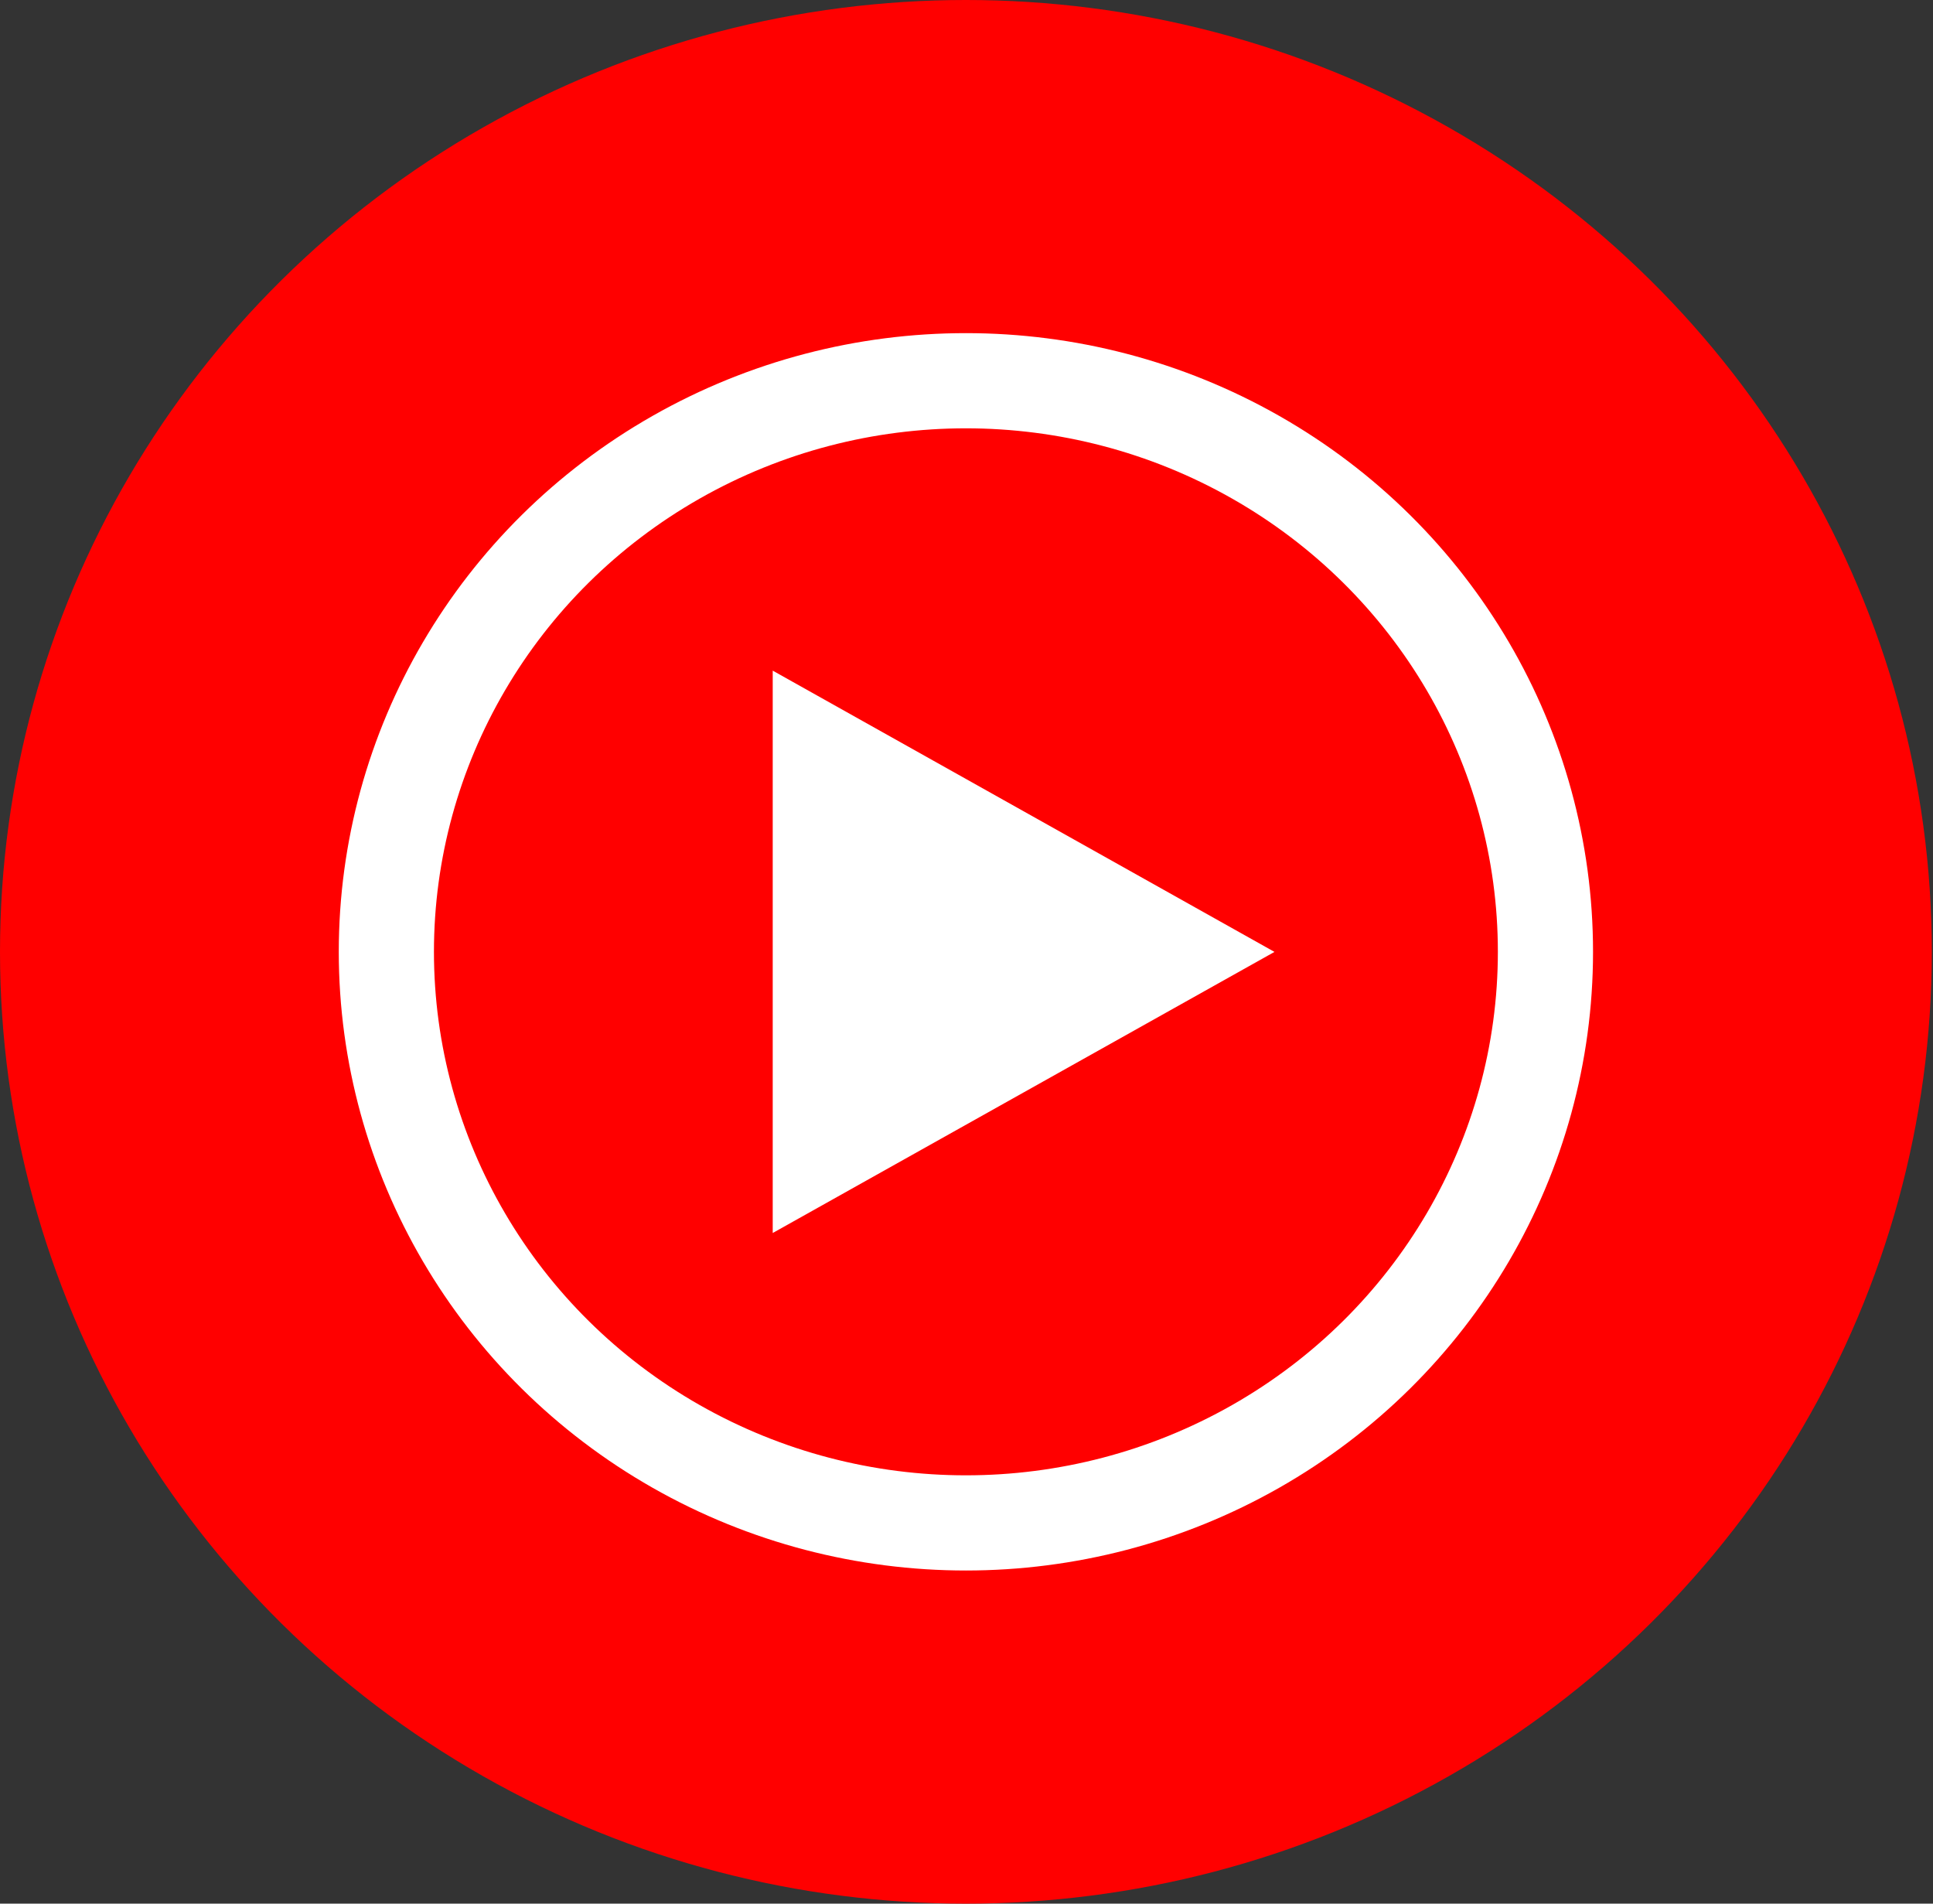 <!DOCTYPE svg PUBLIC "-//W3C//DTD SVG 1.1//EN" "http://www.w3.org/Graphics/SVG/1.1/DTD/svg11.dtd">
<svg viewBox="0 0 24.375 24" focusable="false" xmlns="http://www.w3.org/2000/svg">
<rect x="0" y="0" width="24.375" height="24" fill="#333333" stroke="none"/>
<ellipse cx="12.18" cy="12" rx="12.18" ry="12" fill="red"/>
<ellipse cx="12.18" cy="12" rx="7.308" ry="7.2" fill="red" stroke="#fff" stroke-width="1.2"/>
<path d="M9.744 15.545l6.327-3.544-6.327-3.546v7.09zM37.433" fill="#fff"/>
</svg>